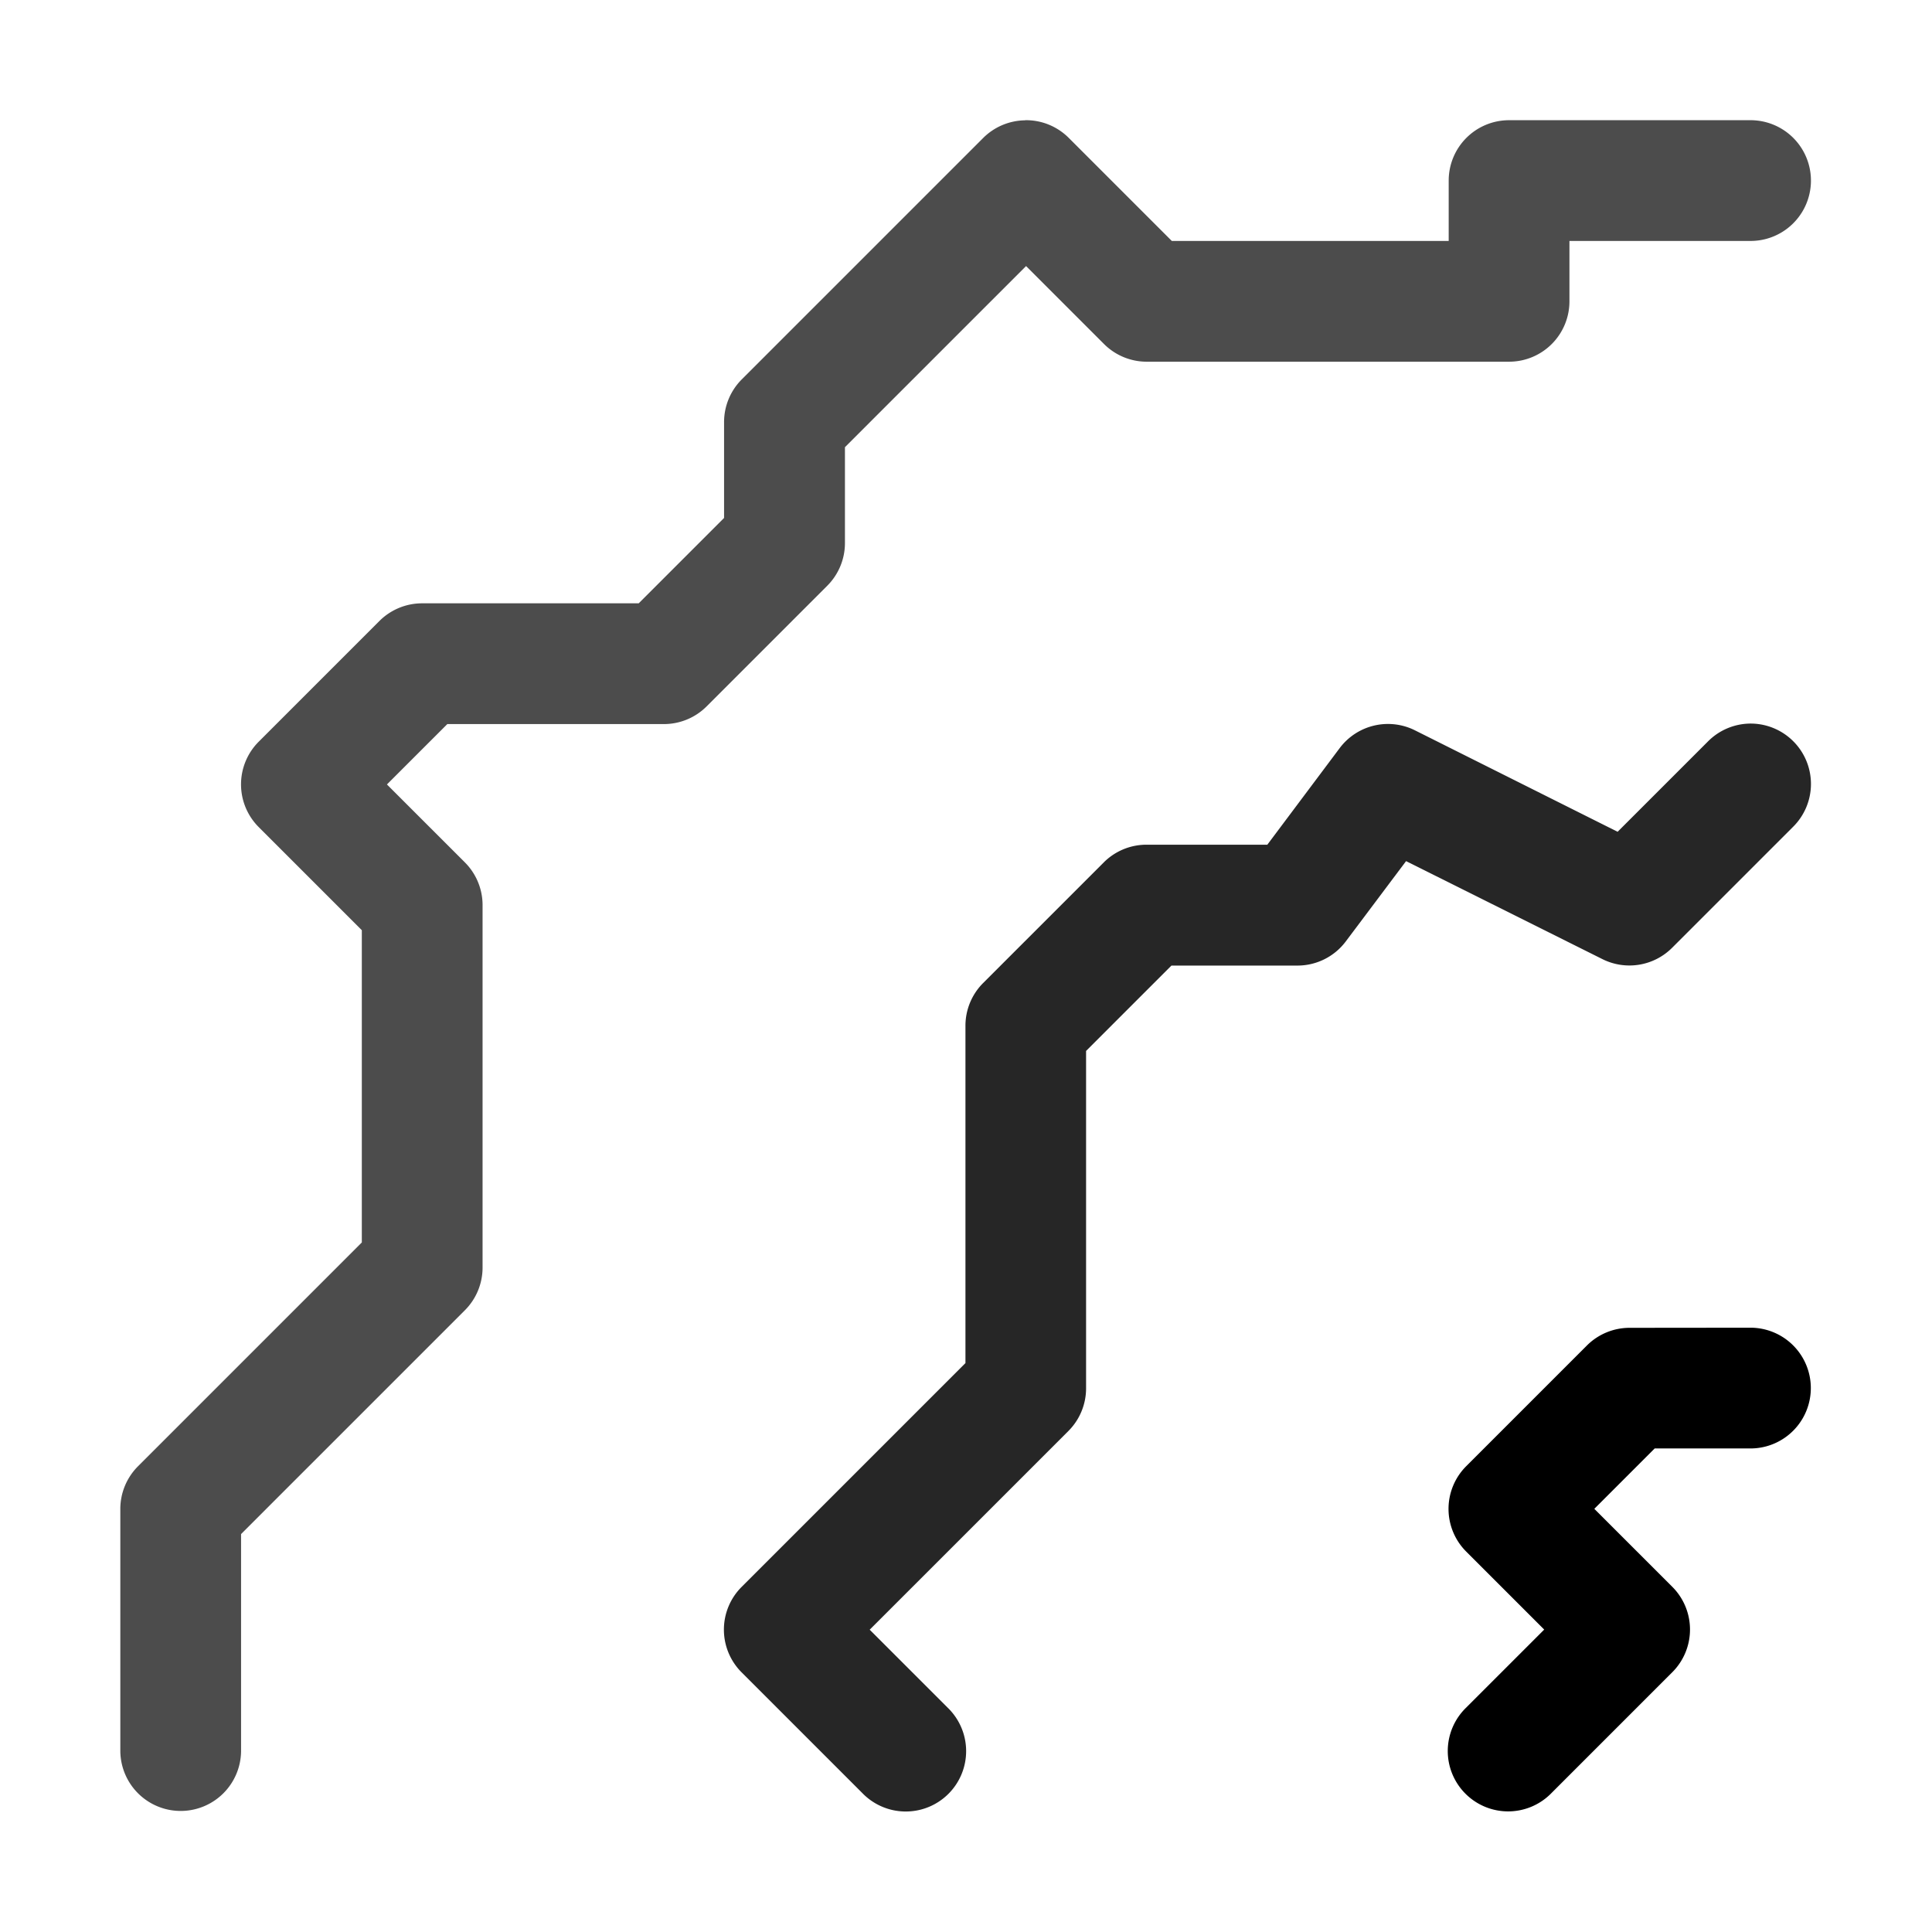 <svg xmlns="http://www.w3.org/2000/svg" xmlns:ns1="http://sodipodi.sourceforge.net/DTD/sodipodi-0.dtd" xmlns:ns2="http://www.inkscape.org/namespaces/inkscape" viewBox="0 0 1600 1600"><ns1:namedview pagecolor="#303030" showgrid="true"><ns2:grid id="grid5" units="px" spacingx="100" spacingy="100" color="#4772b3" opacity="0.2" visible="true" /></ns1:namedview><g fill="currentColor"><g enable-background="new" transform="matrix(100 0 0 100 -21500.354 -34600.353)"><path d="m229.49 351.996a.5.5 0 0 0 -.344.15l-.746.746-1.678-.84a.5.5 0 0 0 -.623.146l-.6.801h-1a.5.5 0 0 0 -.354.146l-1 1a.5.5 0 0 0 -.146.354v2.793l-1.854 1.854a.5.5 0 0 0 0 .707l1 1a.5.5 0 1 0 .707-.707l-.646-.646 1.646-1.646a.5.5 0 0 0 .146-.354v-2.793l.707-.707h1.043a.5.5 0 0 0 .4-.199l.5-.666 1.627.812a.5.5 0 0 0 .576-.094l1-1a.5.5 0 0 0 -.363-.857z" opacity=".85" /><path d="m223.492 347a.5.5 0 0 0 -.346.146l-2 2a.5.5 0 0 0 -.146.354v.793l-.707.707h-1.793a.5.5 0 0 0 -.354.146l-1 1a.5.5 0 0 0 0 .707l.854.854v2.586l-1.854 1.854a.5.5 0 0 0 -.146.354v2a.5.5 0 1 0 1 0v-1.793l1.854-1.854a.5.5 0 0 0 .146-.354v-3a.5.5 0 0 0 -.146-.354l-.646-.646.5-.5h1.793a.5.5 0 0 0 .354-.146l1-1a.5.5 0 0 0 .146-.354v-.793l1.5-1.5.646.646a.5.5 0 0 0 .354.146h3a.5.5 0 0 0 .5-.5v-.5h1.5a.5.5 0 1 0 0-1h-2a.5.5 0 0 0 -.5.5v.5h-2.293l-.854-.854a.5.5 0 0 0 -.361-.146z" opacity=".7" /><path d="m228.5 357a.5.5 0 0 0 -.354.146l-1 1a.5.5 0 0 0 0 .707l.646.646-.646.646a.5.5 0 1 0 .707.707l1-1a.5.5 0 0 0 0-.707l-.646-.646.5-.5h.793a.5.5 0 1 0 0-1z" /></g></g></svg>